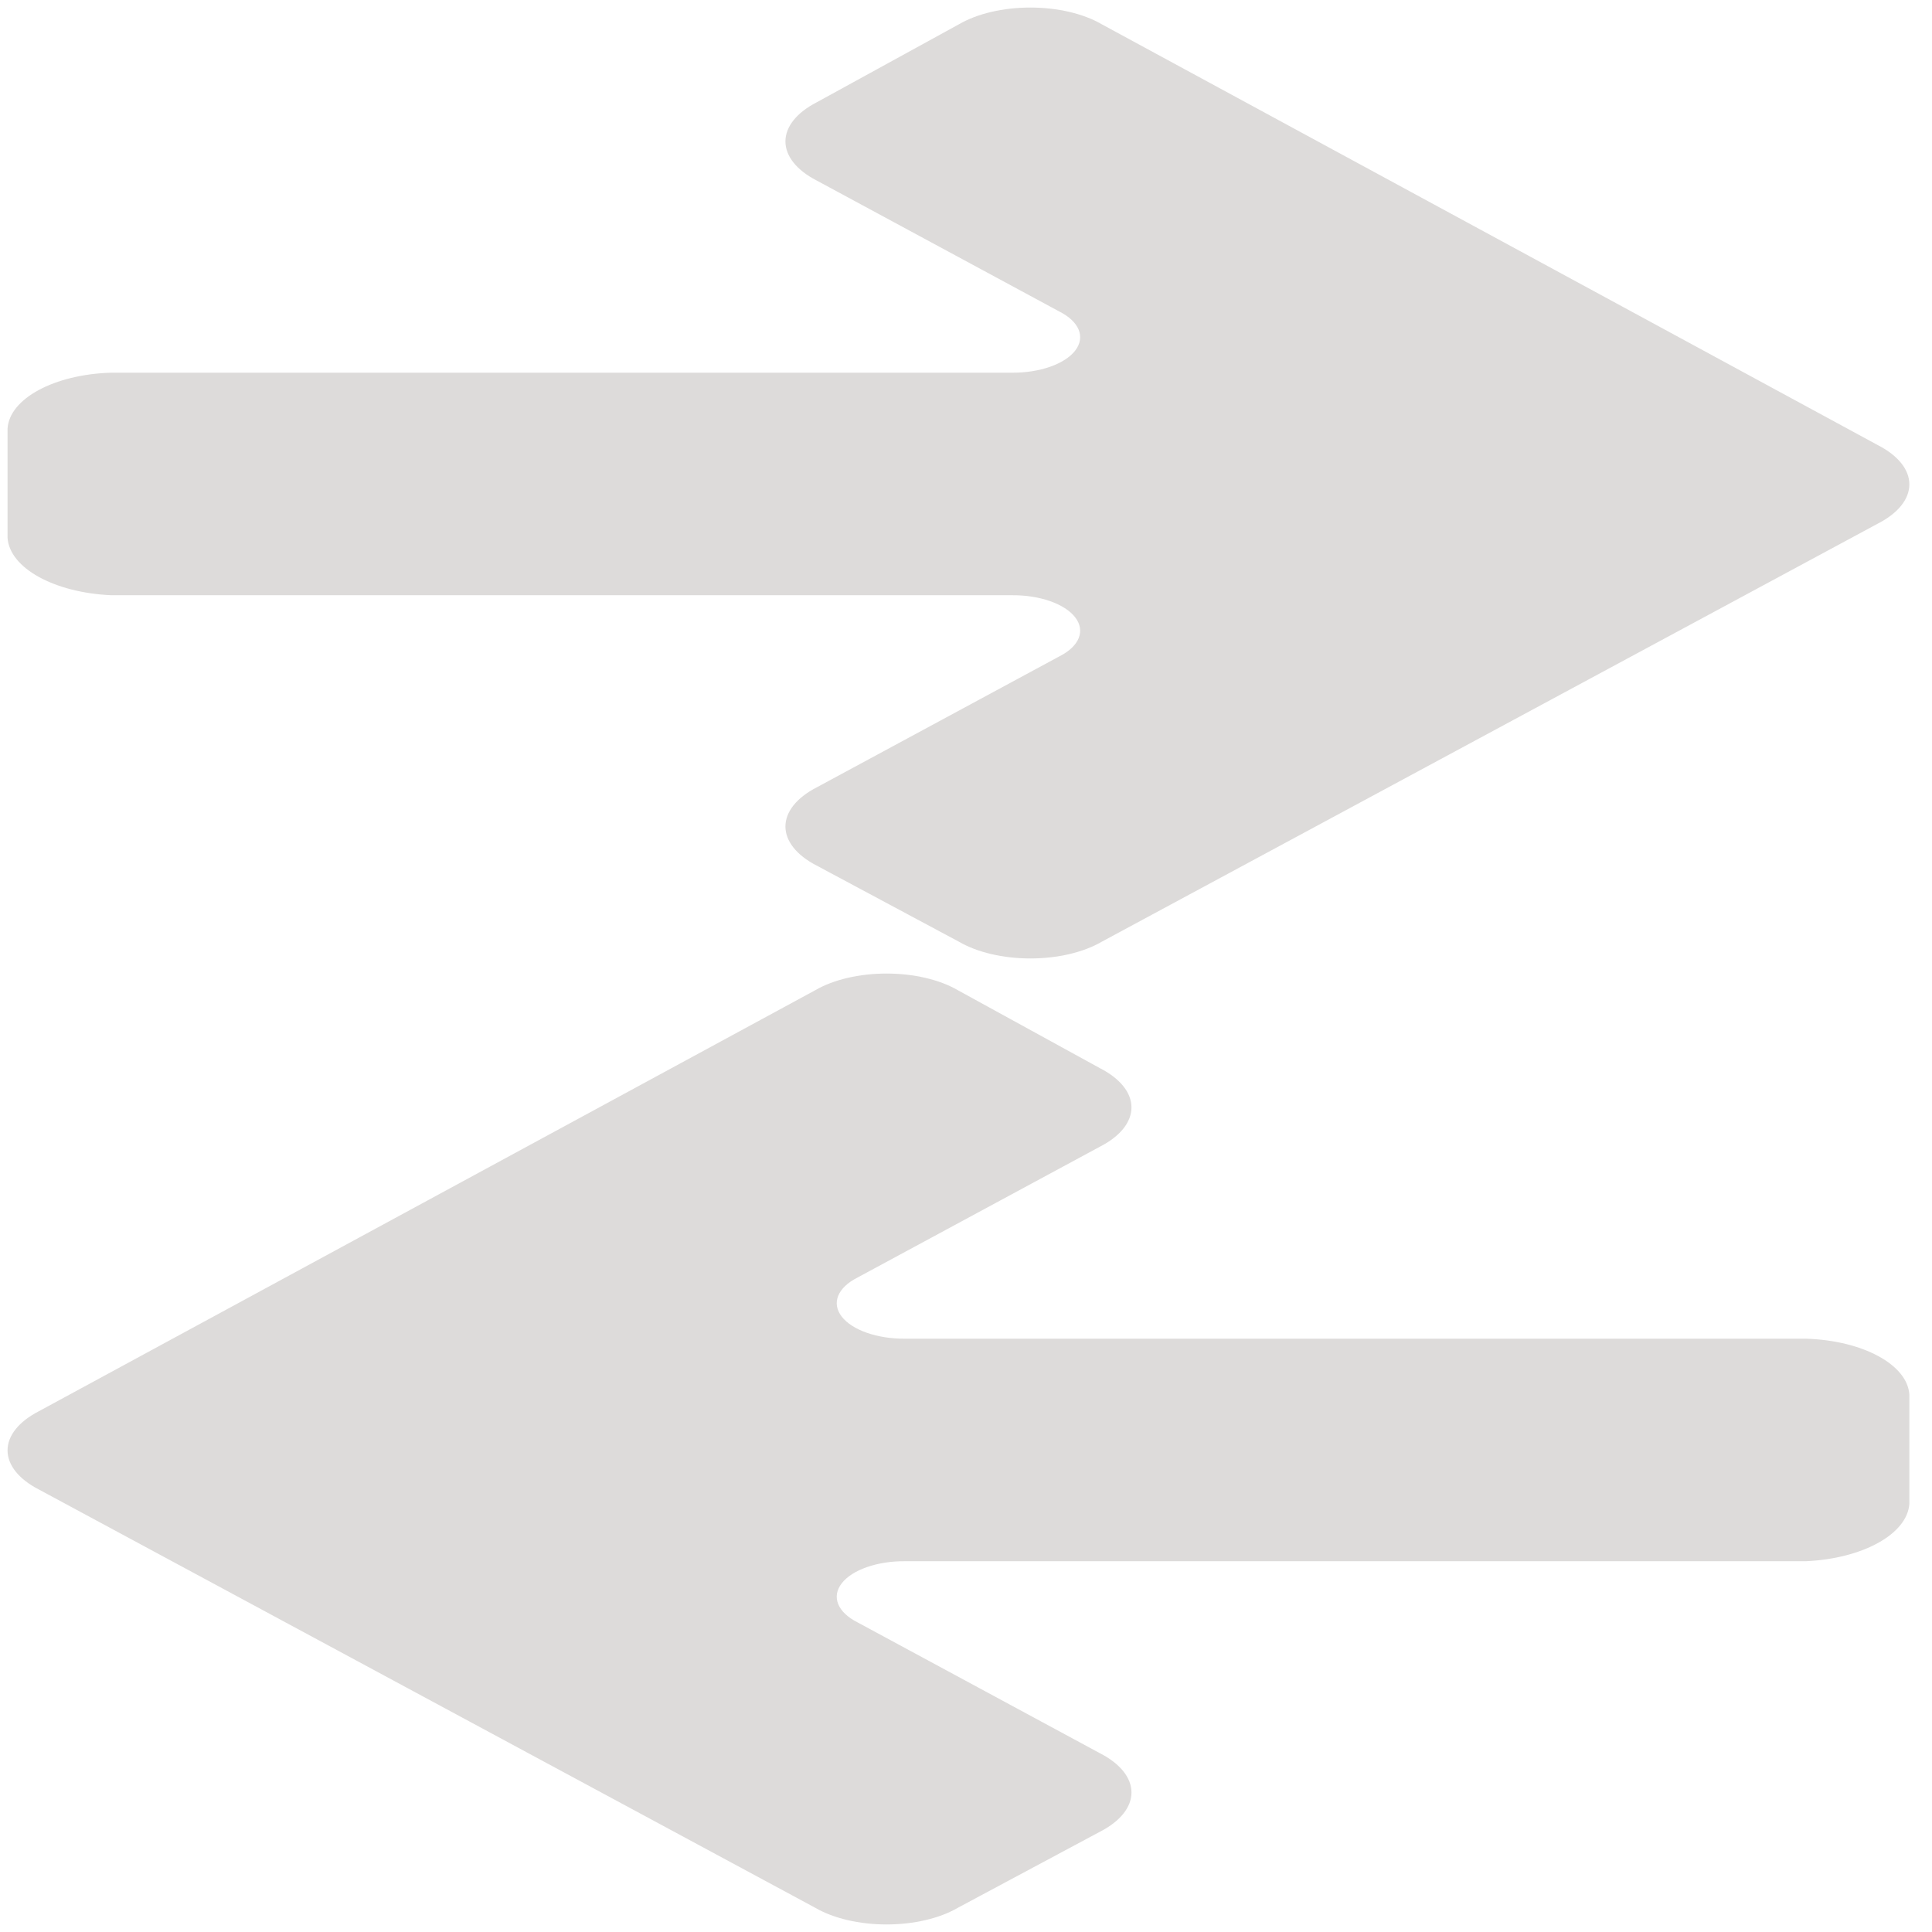 <?xml version="1.0" encoding="UTF-8"?>
<svg viewBox="0 0 128 128" version="1.1" xmlns="http://www.w3.org/2000/svg" xmlns:xlink="http://www.w3.org/1999/xlink" id="transfer_disabled">
    <title>transfer disabled</title>
    <g id="transfer-disabled" stroke="none" stroke-width="1" fill="none" fill-rule="evenodd">
        <g id="Group-4" fill="#DDDBDA" fill-rule="nonzero">
            <path d="M67.1,-31 C69.087,-30.881 70.697,-27.904 70.808,-24.141 L70.808,35.529 C70.792,37.365 71.37,39.032 72.266,39.729 C73.162,40.427 74.192,40.012 74.861,38.684 L83.544,22.601 C84.224,21.281 85.157,20.537 86.131,20.537 C87.104,20.537 88.037,21.281 88.717,22.601 L93.891,32.031 C94.597,33.241 95,34.96 95,36.764 C95,38.568 94.597,40.287 93.891,41.496 L65.996,92.936 C65.316,94.256 64.383,95 63.41,95 C62.436,95 61.503,94.256 60.823,92.936 L33.109,41.496 C32.403,40.287 32,38.568 32,36.764 C32,34.96 32.403,33.241 33.109,32.031 L38.156,22.601 C38.837,21.281 39.769,20.537 40.743,20.537 C41.716,20.537 42.649,21.281 43.33,22.601 L52.013,38.684 C52.682,40.012 53.711,40.427 54.607,39.729 C55.503,39.032 56.082,37.365 56.065,35.529 L56.065,-24.141 C56.237,-27.917 57.866,-30.858 59.864,-31 L67.1,-31 Z" id="Path" transform="translate(63.5, 32) rotate(-90) translate(-63.5, -32) "></path>
            <path d="M67.1,33 C69.087,33.119 70.697,36.096 70.808,39.859 L70.808,39.859 L70.808,99.529 C70.792,101.365 71.37,103.032 72.266,103.729 C73.162,104.427 74.192,104.012 74.861,102.684 L74.861,102.684 L83.544,86.601 C84.224,85.281 85.157,84.537 86.131,84.537 C87.104,84.537 88.037,85.281 88.717,86.601 L88.717,86.601 L93.891,96.031 C94.597,97.241 95,98.96 95,100.764 C95,102.568 94.597,104.287 93.891,105.496 L93.891,105.496 L65.996,156.936 C65.316,158.256 64.383,159 63.41,159 C62.436,159 61.503,158.256 60.823,156.936 L60.823,156.936 L33.109,105.496 C32.403,104.287 32,102.568 32,100.764 C32,98.96 32.403,97.241 33.109,96.031 L33.109,96.031 L38.156,86.601 C38.837,85.281 39.769,84.537 40.743,84.537 C41.716,84.537 42.649,85.281 43.33,86.601 L43.33,86.601 L52.013,102.684 C52.682,104.012 53.711,104.427 54.607,103.729 C55.503,103.032 56.082,101.365 56.065,99.529 L56.065,99.529 L56.065,39.859 C56.237,36.083 57.866,33.142 59.864,33 L67.1,33 Z" id="Path" transform="translate(63.5, 96) scale(1, -1) rotate(90) translate(-63.5, -96) "></path>
        </g>
    </g>
</svg>